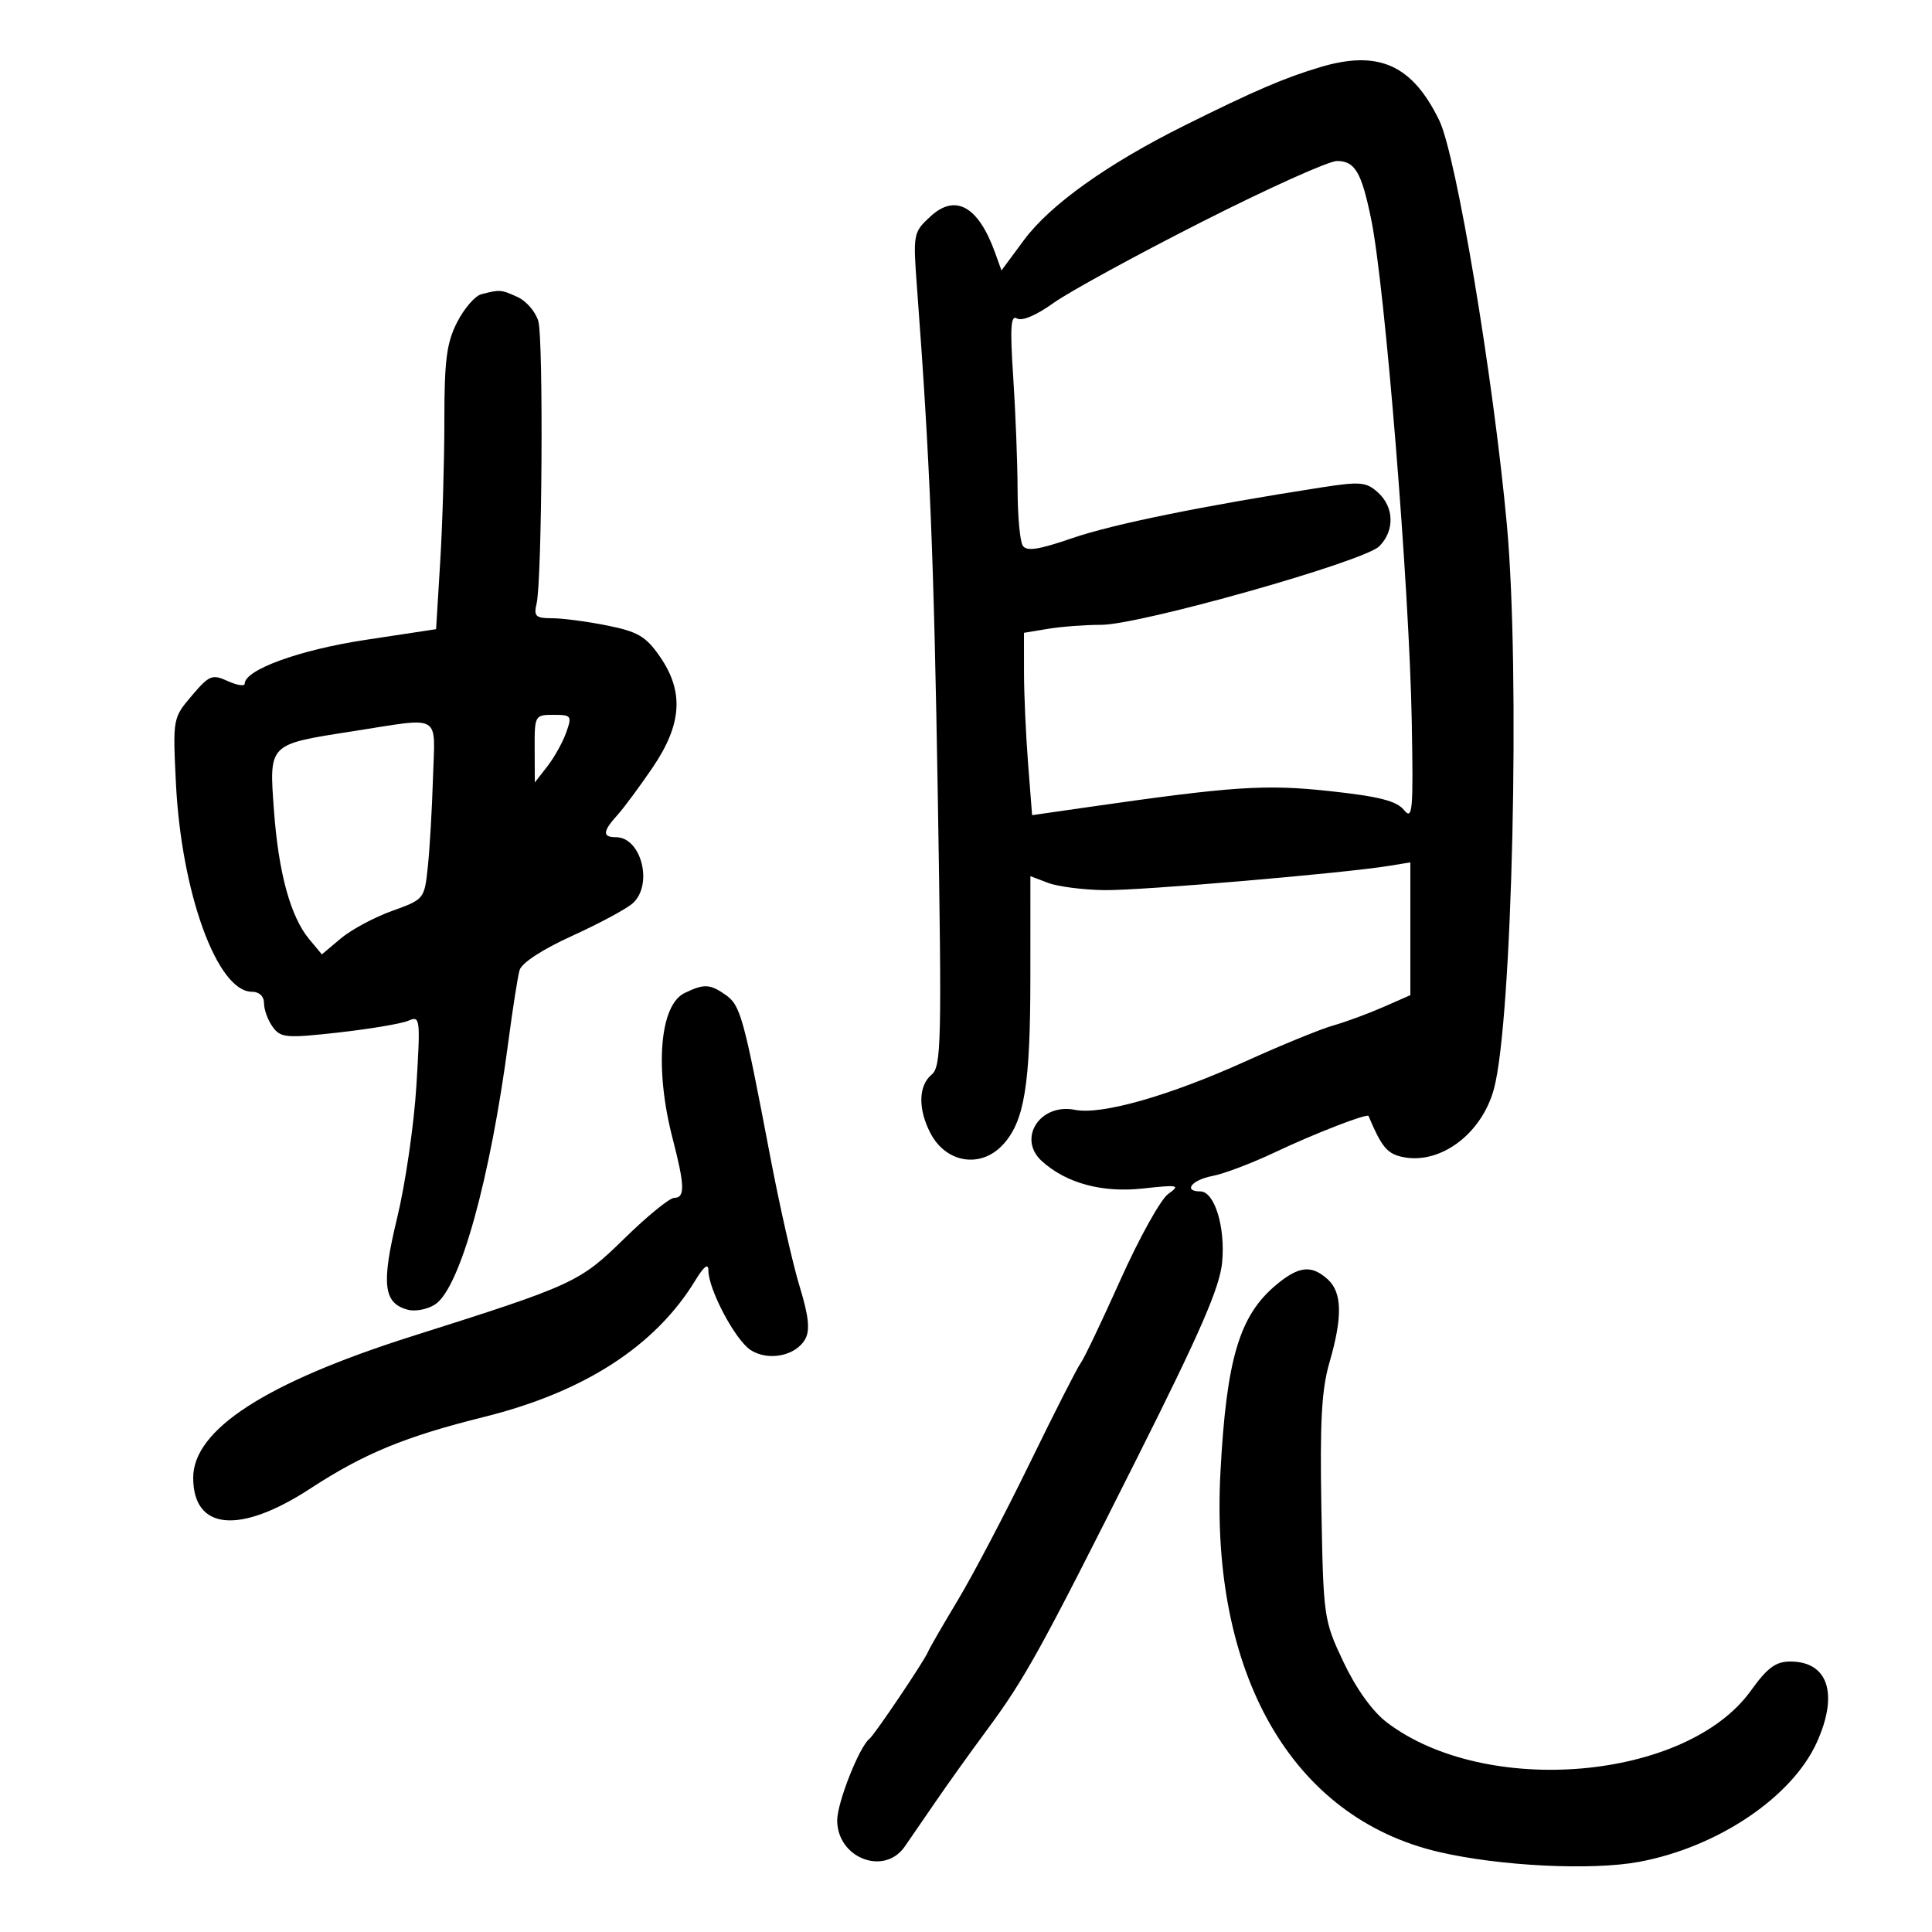 <svg xmlns="http://www.w3.org/2000/svg" width="300" height="300" viewBox="0 0 300 300" version="1.1">
	<path d="M 205 10.427 C 199.403 12.102, 194.839 14.063, 184 19.452 C 171.989 25.424, 163.071 31.782, 159.004 37.273 L 155.508 41.994 154.504 39.211 C 151.904 32.004, 148.343 30.026, 144.456 33.629 C 141.802 36.088, 141.764 36.294, 142.402 44.817 C 144.403 71.584, 145.009 86.473, 145.628 124 C 146.252 161.917, 146.168 165.618, 144.656 166.872 C 142.609 168.569, 142.532 172.195, 144.463 175.928 C 146.881 180.604, 152.286 181.478, 155.730 177.750 C 159.065 174.140, 159.988 168.514, 159.994 151.775 L 160 136.050 162.750 137.095 C 164.262 137.670, 168.200 138.176, 171.500 138.220 C 177.138 138.294, 208.632 135.605, 215.750 134.441 L 219 133.909 219 144.219 L 219 154.528 214.750 156.393 C 212.412 157.418, 208.925 158.701, 207 159.244 C 205.075 159.787, 199 162.270, 193.500 164.762 C 181.607 170.151, 171.048 173.160, 166.923 172.335 C 161.491 171.248, 157.913 176.801, 161.787 180.307 C 165.575 183.735, 171.140 185.241, 177.468 184.550 C 183.030 183.943, 183.335 184.010, 181.388 185.406 C 180.227 186.238, 176.899 192.225, 173.992 198.710 C 171.085 205.194, 168.305 211.018, 167.813 211.651 C 167.322 212.284, 163.775 219.254, 159.932 227.139 C 156.089 235.025, 151.045 244.632, 148.722 248.488 C 146.400 252.344, 144.319 255.950, 144.098 256.500 C 143.540 257.888, 135.796 269.387, 135.006 270 C 133.438 271.218, 130 279.911, 130 282.661 C 130 288.503, 137.272 291.341, 140.478 286.750 C 141.342 285.512, 143.501 282.374, 145.275 279.775 C 147.049 277.177, 150.589 272.227, 153.143 268.775 C 159.172 260.627, 161.471 256.466, 176.626 226.283 C 186.385 206.847, 189.398 199.914, 189.770 196.044 C 190.298 190.550, 188.593 185, 186.379 185 C 183.662 185, 185.064 183.210, 188.250 182.611 C 190.037 182.275, 194.425 180.612, 198 178.916 C 204.110 176.018, 212.316 172.838, 212.508 173.294 C 214.463 177.939, 215.336 179.046, 217.466 179.581 C 223.378 181.065, 230.054 176.226, 231.984 169.059 C 234.834 158.476, 236.076 104.232, 233.988 81.500 C 231.883 58.572, 226.121 24.108, 223.486 18.692 C 219.286 10.056, 214.054 7.717, 205 10.427 M 186.590 34.468 C 176.319 39.675, 165.948 45.350, 163.541 47.078 C 160.913 48.965, 158.669 49.913, 157.921 49.451 C 156.945 48.848, 156.819 50.816, 157.334 58.591 C 157.694 64.041, 157.999 71.875, 158.010 76 C 158.021 80.125, 158.380 84.050, 158.807 84.722 C 159.398 85.652, 161.251 85.371, 166.542 83.550 C 172.827 81.388, 186.857 78.534, 205.222 75.682 C 211.226 74.750, 212.160 74.835, 213.972 76.474 C 216.494 78.757, 216.581 82.419, 214.169 84.831 C 211.807 87.193, 176.999 97.024, 171 97.023 C 168.525 97.022, 164.813 97.301, 162.750 97.642 L 159 98.262 159.006 104.381 C 159.009 107.746, 159.294 114.117, 159.638 118.539 L 160.264 126.578 168.882 125.339 C 191.535 122.083, 196.452 121.757, 206.528 122.847 C 214.115 123.667, 216.859 124.366, 218 125.768 C 219.346 127.421, 219.471 126.010, 219.218 112.056 C 218.840 91.140, 215.071 44.525, 212.909 34.011 C 211.411 26.724, 210.394 25, 207.596 25 C 206.313 25, 196.860 29.261, 186.590 34.468 M 74.731 45.693 C 73.758 45.947, 72.071 47.901, 70.981 50.037 C 69.350 53.235, 69 55.930, 69 65.305 C 69 71.566, 68.711 81.416, 68.357 87.193 L 67.715 97.698 56.713 99.366 C 46.510 100.913, 38 104.004, 38 106.163 C 38 106.600, 36.815 106.417, 35.366 105.757 C 32.943 104.653, 32.498 104.834, 29.779 108.029 C 26.846 111.476, 26.829 111.570, 27.311 121.500 C 28.143 138.622, 33.730 154, 39.119 154 C 40.267 154, 41 154.705, 41 155.809 C 41 156.804, 41.608 158.450, 42.352 159.467 C 43.592 161.163, 44.439 161.234, 52.602 160.321 C 57.496 159.774, 62.360 158.952, 63.411 158.495 C 65.247 157.695, 65.295 158.085, 64.657 168.581 C 64.292 174.587, 62.952 183.808, 61.678 189.073 C 59.179 199.410, 59.524 202.381, 63.342 203.379 C 64.504 203.683, 66.403 203.310, 67.563 202.551 C 71.435 200.013, 76.121 183.152, 78.971 161.500 C 79.623 156.550, 80.391 151.666, 80.678 150.648 C 80.993 149.528, 84.224 147.420, 88.850 145.316 C 93.057 143.402, 97.287 141.129, 98.250 140.263 C 101.464 137.374, 99.588 130, 95.640 130 C 93.509 130, 93.569 129.106, 95.868 126.564 C 96.895 125.429, 99.370 122.087, 101.368 119.138 C 105.910 112.433, 106.228 107.380, 102.453 101.932 C 100.296 98.820, 99.046 98.085, 94.286 97.129 C 91.195 96.508, 87.343 96, 85.725 96 C 83.182 96, 82.856 95.695, 83.318 93.750 C 84.175 90.145, 84.407 52.761, 83.589 49.875 C 83.181 48.432, 81.735 46.744, 80.376 46.125 C 77.803 44.953, 77.623 44.939, 74.731 45.693 M 83.022 116.250 L 83.044 121.500 84.992 119 C 86.063 117.625, 87.380 115.263, 87.918 113.750 C 88.842 111.151, 88.734 111, 85.948 111 C 83.056 111, 83 111.099, 83.022 116.250 M 54.765 113.554 C 41.599 115.603, 41.782 115.420, 42.537 125.810 C 43.244 135.539, 45.108 142.348, 48.023 145.848 L 49.979 148.196 52.915 145.725 C 54.530 144.366, 58.112 142.441, 60.876 141.447 C 65.876 139.649, 65.904 139.616, 66.435 134.570 C 66.729 131.782, 67.089 125.562, 67.235 120.750 C 67.541 110.643, 68.799 111.369, 54.765 113.554 M 106.301 154.198 C 102.438 156.064, 101.627 165.911, 104.440 176.770 C 106.340 184.100, 106.393 186, 104.700 186 C 103.984 186, 100.497 188.842, 96.950 192.315 C 89.984 199.136, 89.174 199.509, 64 207.485 C 41.307 214.675, 30 221.984, 30 229.463 C 30 237.634, 37.219 238.300, 48.186 231.141 C 56.516 225.703, 62.913 223.067, 75.160 220.022 C 90.710 216.157, 101.745 209.028, 107.960 198.834 C 109.308 196.622, 109.994 196.093, 109.996 197.261 C 110.003 200.217, 114.151 208.053, 116.538 209.617 C 119.297 211.425, 123.641 210.539, 125.065 207.879 C 125.801 206.504, 125.554 204.285, 124.161 199.744 C 123.108 196.310, 121.048 187.200, 119.583 179.500 C 115.472 157.880, 114.981 156.100, 112.674 154.484 C 110.232 152.774, 109.332 152.733, 106.301 154.198 M 198.085 199.582 C 192.442 204.330, 190.449 211.055, 189.515 228.500 C 187.830 259.967, 200.615 282.246, 223.413 287.569 C 232.855 289.773, 247.101 290.479, 254.500 289.110 C 266.672 286.857, 278.236 279.094, 282.103 270.581 C 285.526 263.043, 283.878 258, 277.991 258 C 275.736 258, 274.430 258.967, 271.870 262.532 C 261.868 276.459, 230.698 279.160, 215.322 267.432 C 213.106 265.742, 210.581 262.223, 208.631 258.109 C 205.553 251.612, 205.495 251.207, 205.185 234.229 C 204.940 220.784, 205.217 215.764, 206.435 211.575 C 208.490 204.506, 208.412 200.683, 206.171 198.655 C 203.629 196.354, 201.651 196.581, 198.085 199.582" stroke="none" fill="black" fill-rule="evenodd"/>
</svg>